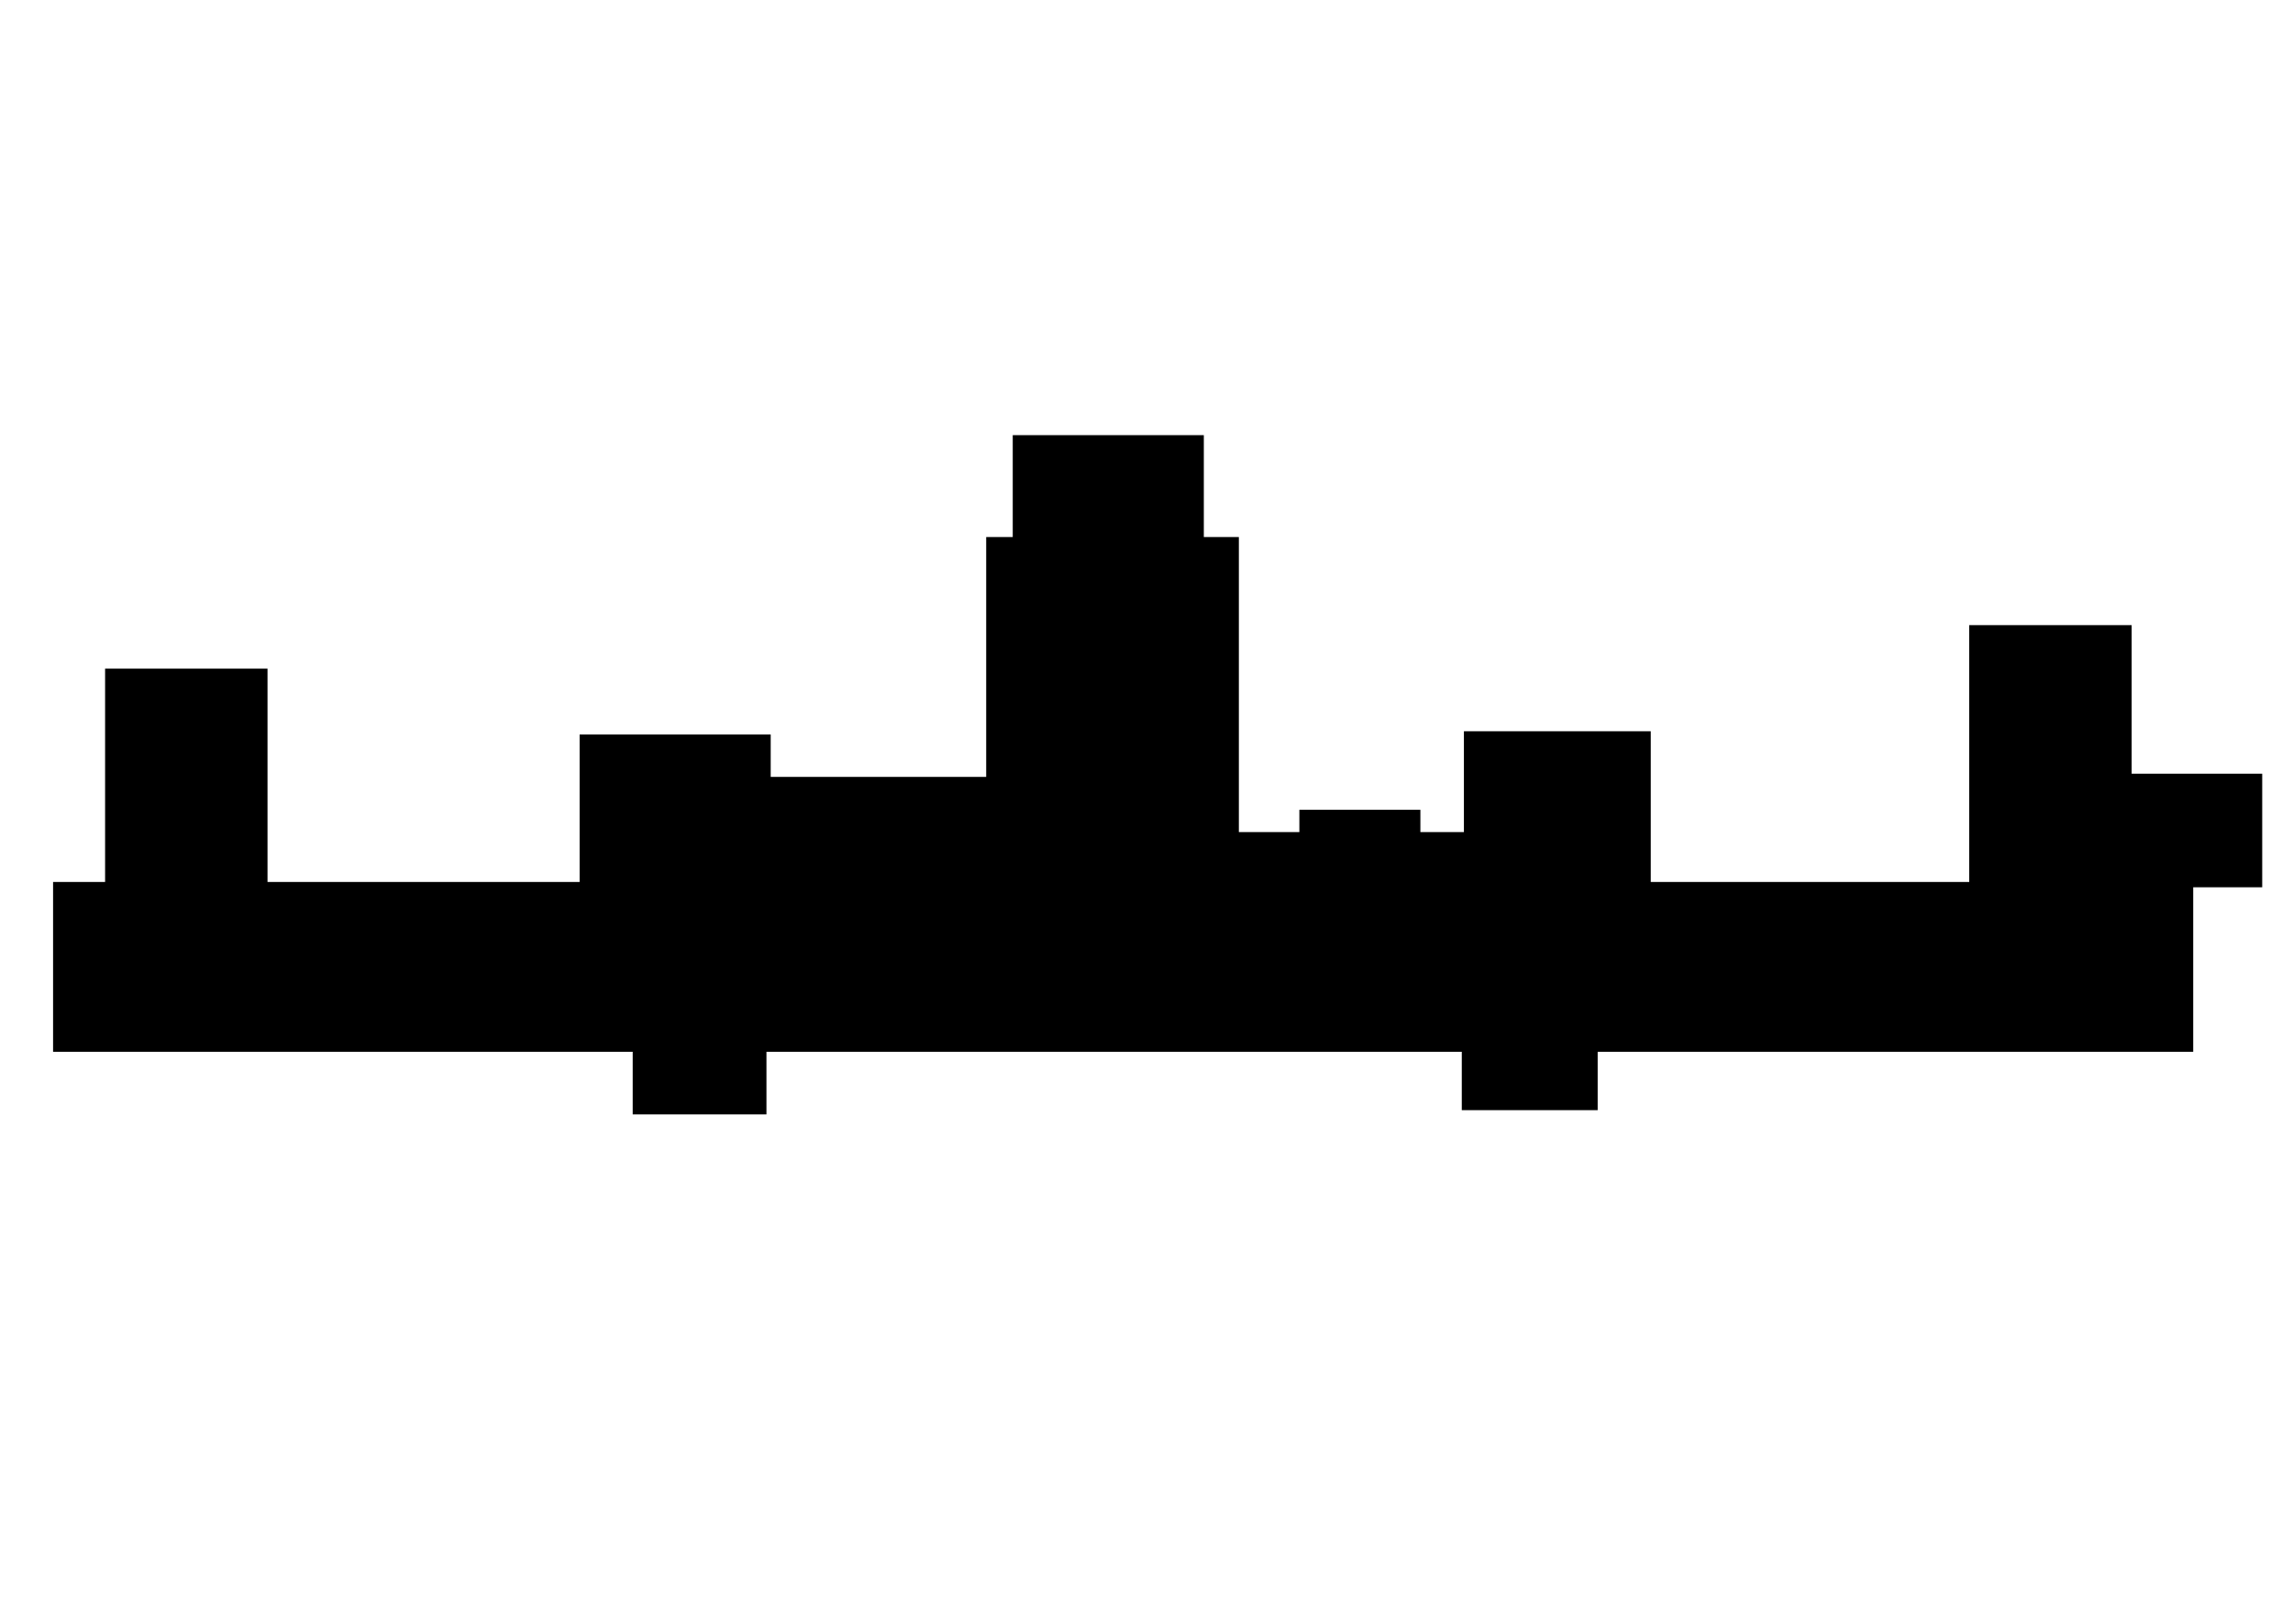 <svg width="2160" height="1530" viewBox="0 0 2160 1530" fill="none" xmlns="http://www.w3.org/2000/svg">
    <path d="M2066 831H50V991H2066V831Z" fill="black" />
    <path d="M252 847H99V630H252V847Z" fill="black" />
    <path d="M726 902H546V692H726V902Z" fill="black" />
    <path d="M1379 689L1555 689L1555 900L1379 900L1379 689Z" fill="black" />
    <path d="M943 842H720V732H943V842Z" fill="black" />
    <path d="M1159 784L1382 784L1382 861L1159 861L1159 784Z" fill="black" />
    <path d="M1224 763L1338 763L1338 840L1224 840L1224 763Z" fill="black" />
    <path d="M1167 506H929V864H1167V506Z" fill="black" />
    <path d="M1134 410H954V522H1134V410Z" fill="black" />
    <path d="M722 975H596V1050H722V975Z" fill="black" />
    <path d="M1505 977H1377V1046H1505V977Z" fill="black" />
    <path d="M2008 589H1855V878H2008V589Z" fill="black" />
    <path d="M2131 729H1987V836H2131V729Z" fill="black" />
</svg>
    